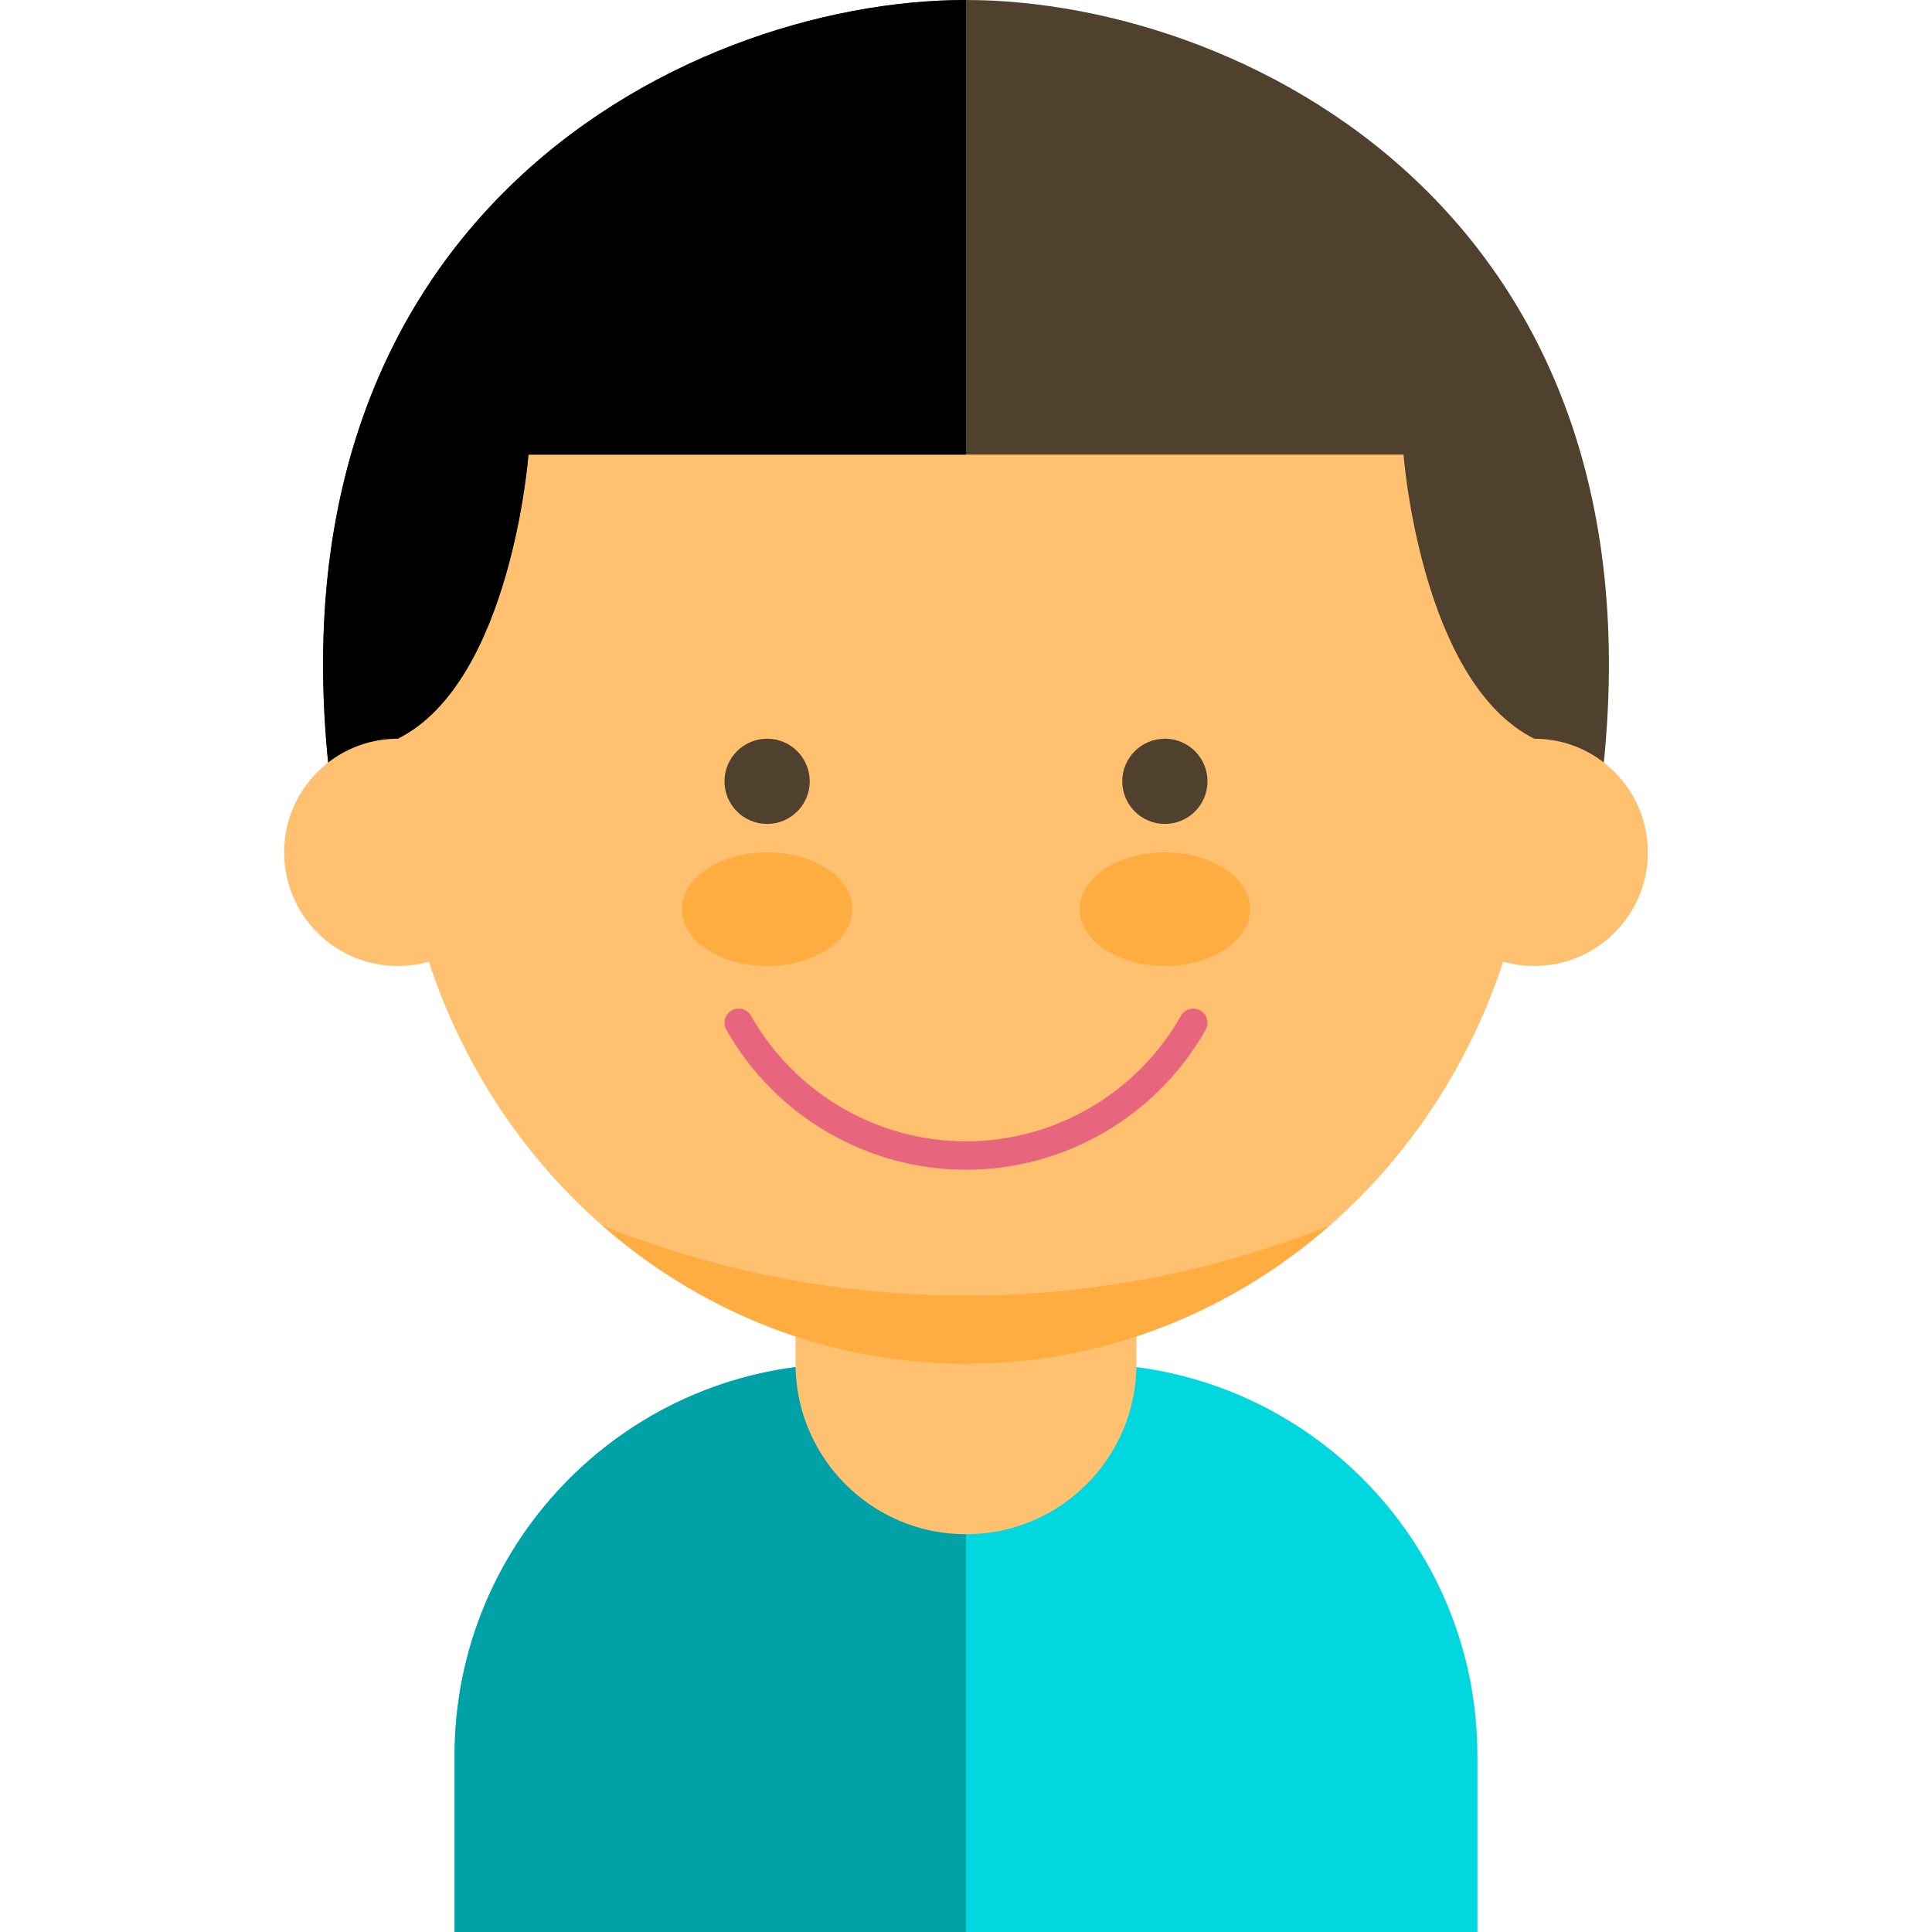 <?xml version="1.0" encoding="iso-8859-1"?>
<!-- Generator: Adobe Illustrator 19.0.0, SVG Export Plug-In . SVG Version: 6.00 Build 0)  -->
<svg version="1.1" id="Layer_1" xmlns="http://www.w3.org/2000/svg" xmlns:xlink="http://www.w3.org/1999/xlink" x="0px" y="0px"
	 viewBox="0 0 340 340" style="enable-background:new 0 0 340 340;" xml:space="preserve">
<g id="XMLID_1707_">
	<path id="XMLID_1708_" style="fill:#00D7DF;" d="M191,240h-21h-21c-38.107,0-69,30.893-69,69v31h90h90v-31
		C260,270.893,229.107,240,191,240z"/>
	<path id="XMLID_1709_" style="fill:#00A1A7;" d="M170,240h-21c-38.107,0-69,30.893-69,69v31h90V240z"/>
	<path id="XMLID_1710_" style="fill:#FFC170;" d="M200,240c0,16.568-13.432,30-30,30l0,0c-16.568,0-30-13.432-30-30v-30
		c0-16.568,13.432-30,30-30l0,0c16.568,0,30,13.432,30,30V240z"/>
	<ellipse id="XMLID_1711_" style="fill:#FFC170;" cx="170" cy="135" rx="100" ry="105"/>
	<path id="XMLID_1712_" style="fill:#E8667D;" d="M170,205.858c-17.419,0-33.58-9.436-42.176-24.627
		c-0.68-1.202-0.257-2.727,0.945-3.407c1.201-0.68,2.727-0.257,3.407,0.944c7.71,13.626,22.203,22.09,37.824,22.09
		c15.622,0,30.115-8.464,37.824-22.09c0.68-1.2,2.206-1.623,3.407-0.944c1.202,0.68,1.625,2.205,0.945,3.407
		C203.581,196.422,187.42,205.858,170,205.858z"/>
	<ellipse id="XMLID_1713_" style="fill:#FFAD41;" cx="135" cy="160" rx="15" ry="10"/>
	<circle id="XMLID_1714_" style="fill:#50412E;" cx="135" cy="137.5" r="7.5"/>
	<ellipse id="XMLID_1715_" style="fill:#FFAD41;" cx="205" cy="160" rx="15" ry="10"/>
	<circle id="XMLID_1716_" style="fill:#50412E;" cx="205" cy="137.5" r="7.5"/>
	<path id="XMLID_1717_" style="fill:#FFAD41;" d="M170,228c-22.528,0-44.084-4.358-63.959-12.295
		C123.376,230.872,145.67,240,170,240s46.624-9.128,63.959-24.295C214.084,223.642,192.528,228,170,228z"/>
	<path id="XMLID_1718_" style="fill:#50412E;" d="M170,0C120,0,40,40,60,150l10-20c20-10,23-50,23-50s38.135,0,77,0s77,0,77,0
		s3,40,23,50l10,20C300,40,220,0,170,0z"/>
	<path id="XMLID_1719_" d="M170,0C120,0,40,40,60,150l10-20c20-10,23-50,23-50s38.135,0,77,0C170,29,170,20,170,0z"/>
	<circle id="XMLID_1720_" style="fill:#FFC170;" cx="70" cy="150" r="20"/>
	<circle id="XMLID_1721_" style="fill:#FFC170;" cx="270" cy="150" r="20"/>
</g>
<g>
</g>
<g>
</g>
<g>
</g>
<g>
</g>
<g>
</g>
<g>
</g>
<g>
</g>
<g>
</g>
<g>
</g>
<g>
</g>
<g>
</g>
<g>
</g>
<g>
</g>
<g>
</g>
<g>
</g>
</svg>
